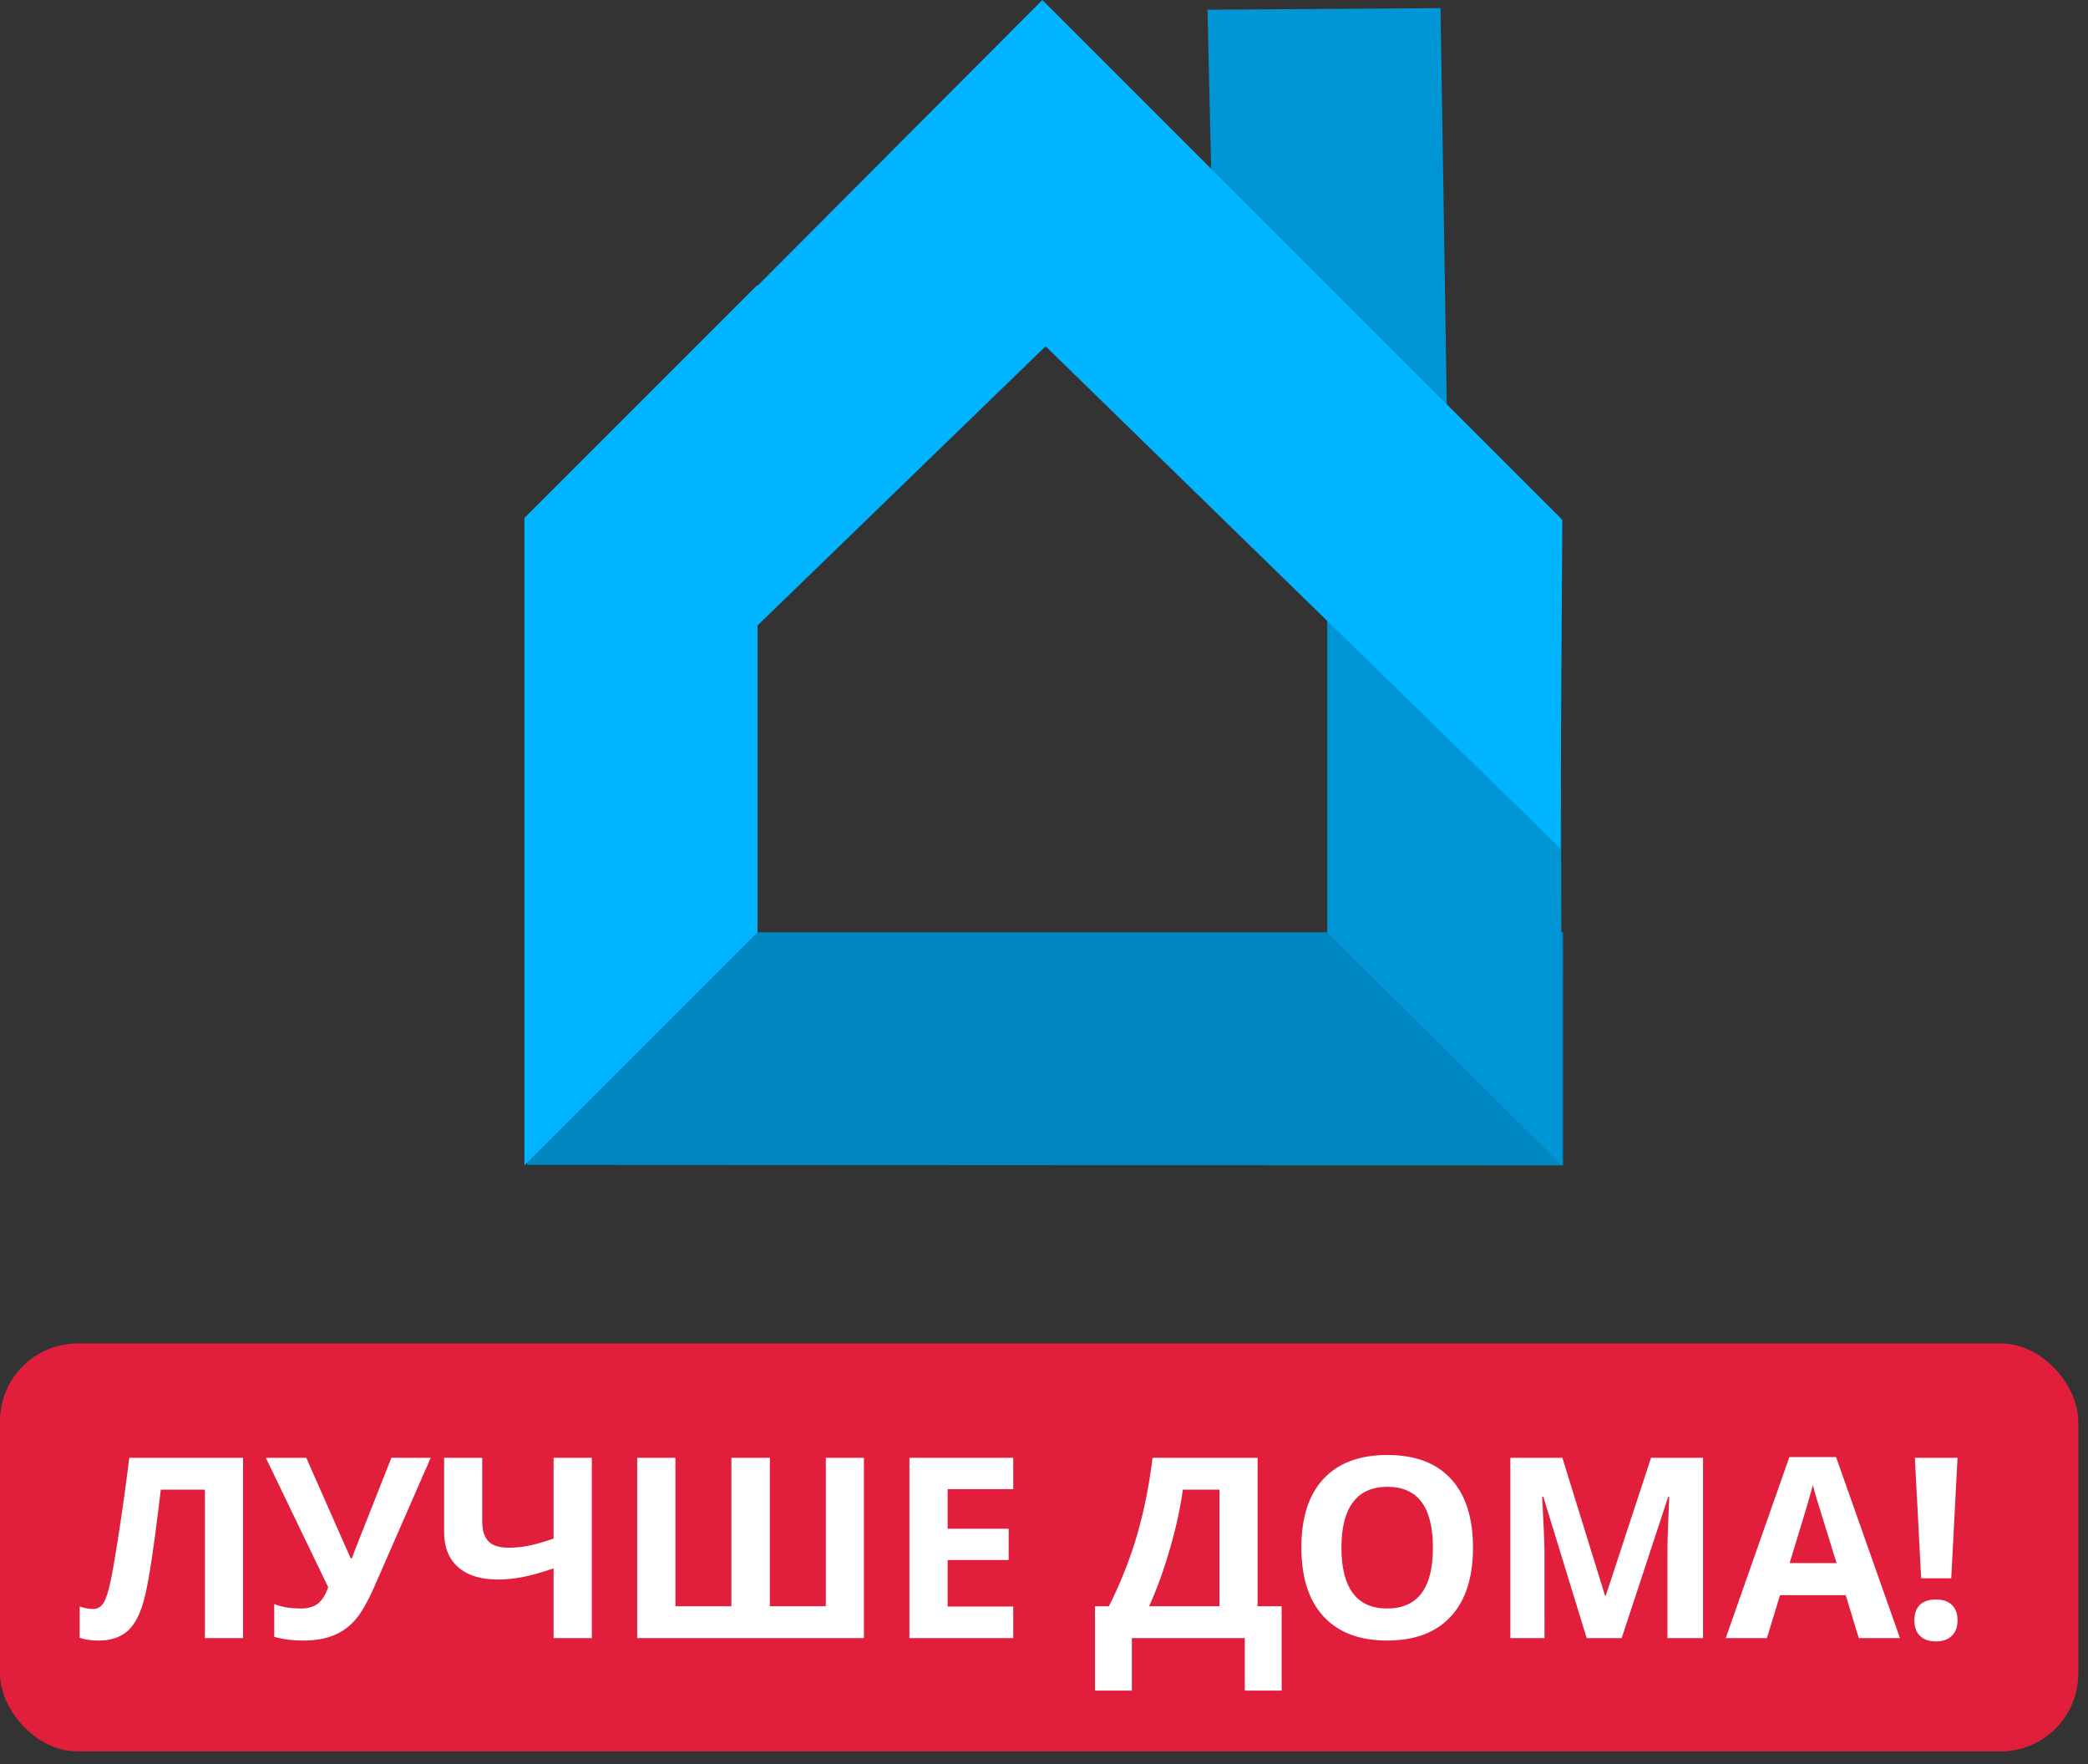 <svg xmlns="http://www.w3.org/2000/svg" width="129" height="109" viewBox="0 0 129 109">
  <rect x="0" y="0" width="129" height="109" fill="#333333" stroke="none"/>
  <g fill="none">
    <g transform="translate(32)">
      <polygon fill="#0087C0" points="64.571 72 64.571 57.6 .571 57.6 .571 71.967"/>
      <polygon fill="#00B4FF" points=".4 32 14.8 17.6 14.8 57.6 .4 72"/>
      <polygon fill="#0096D5" points="50.1 32 64.5 17.6 64.5 57.6 50 72" transform="matrix(-1 0 0 1 114.5 0)"/>
      <polygon fill="#0096D5" points="43.1 .5 57.5 .6 57.1 18 42.6 32.4" transform="matrix(-1 0 0 1 100.1 0)"/>
      <polygon fill="#00B4FF" points="64.523 21.2 64.523 0 32.4 32.123 32.523 52.4" transform="matrix(-1 0 0 1 96.923 0)"/>
      <polygon fill="#00B4FF" points="32.8 21.2 32.4 0 .5 32 .5 52.5"/>
    </g>
    <g transform="translate(0 83)">
      <rect width="128.4" height="25.2" fill="#E11E3C" rx="4.8"/>
      <path fill="#FFF" d="M2.049,12.352 C2.836,12.363 3.461,12.154 3.923,11.728 C4.385,11.301 4.737,10.564 4.978,9.515 C5.219,8.466 5.497,6.645 5.812,4.05 L5.812,4.05 L5.934,3.029 L8.661,3.029 L8.661,12.2 L11.015,12.2 L11.015,1.064 L3.984,1.064 C3.821,2.42 3.625,3.858 3.394,5.379 C3.163,6.9 2.977,7.994 2.838,8.662 C2.698,9.33 2.549,9.787 2.392,10.033 C2.235,10.279 2.021,10.402 1.752,10.402 C1.493,10.402 1.216,10.352 0.922,10.25 L0.922,10.25 L0.922,12.185 C1.247,12.296 1.623,12.352 2.049,12.352 Z M14.717,12.352 C15.458,12.352 16.088,12.247 16.606,12.036 C17.124,11.825 17.572,11.504 17.95,11.073 C18.328,10.641 18.733,9.93 19.165,8.94 L19.165,8.94 L22.608,1.064 L20.178,1.064 L17.878,6.891 L17.741,7.272 L17.664,7.272 L14.922,1.064 L12.424,1.064 L16.278,9.062 C16.105,9.544 15.89,9.883 15.631,10.079 C15.372,10.274 15.031,10.372 14.61,10.372 C13.945,10.372 13.389,10.28 12.942,10.098 L12.942,10.098 L12.942,12.124 C13.49,12.276 14.082,12.352 14.717,12.352 Z M32.564,12.2 L32.564,1.064 L30.202,1.064 L30.202,6.053 C29.598,6.261 29.089,6.407 28.675,6.491 C28.261,6.575 27.846,6.617 27.43,6.617 C26.836,6.617 26.414,6.481 26.165,6.209 C25.916,5.937 25.792,5.532 25.792,4.994 L25.792,4.994 L25.792,1.064 L23.438,1.064 L23.438,5.664 C23.438,6.589 23.726,7.306 24.303,7.816 C24.879,8.327 25.698,8.582 26.759,8.582 C27.232,8.582 27.728,8.534 28.249,8.437 C28.769,8.341 29.42,8.16 30.202,7.896 L30.202,7.896 L30.202,12.2 L32.564,12.2 Z M49.375,12.2 L49.375,1.064 L47.021,1.064 L47.021,10.235 L43.563,10.235 L43.563,1.064 L41.186,1.064 L41.186,10.235 L37.728,10.235 L37.728,1.064 L35.367,1.064 L35.367,12.2 L49.375,12.2 Z M58.599,12.2 L58.599,10.25 L54.547,10.25 L54.547,7.378 L58.317,7.378 L58.317,5.444 L54.547,5.444 L54.547,2.998 L58.599,2.998 L58.599,1.064 L52.186,1.064 L52.186,12.2 L58.599,12.2 Z M65.927,15.445 L65.927,12.2 L72.904,12.2 L72.904,15.445 L75.182,15.445 L75.182,10.235 L73.696,10.235 L73.696,1.064 L67.207,1.064 C66.998,2.765 66.681,4.35 66.254,5.821 C65.828,7.291 65.246,8.762 64.51,10.235 L64.51,10.235 L63.649,10.235 L63.649,15.445 L65.927,15.445 Z M71.343,10.235 L66.993,10.235 C67.466,9.194 67.891,8.023 68.269,6.723 C68.648,5.423 68.918,4.192 69.08,3.029 L69.08,3.029 L71.343,3.029 L71.343,10.235 Z M81.702,12.352 C83.408,12.352 84.719,11.857 85.633,10.867 C86.547,9.877 87.004,8.46 87.004,6.617 C87.004,4.768 86.55,3.351 85.644,2.366 C84.738,1.381 83.429,0.888 81.717,0.888 C80.006,0.888 78.692,1.377 77.775,2.355 C76.859,3.332 76.401,4.748 76.401,6.601 C76.401,8.455 76.858,9.877 77.772,10.867 C78.686,11.857 79.996,12.352 81.702,12.352 Z M81.702,10.372 C80.763,10.372 80.057,10.057 79.585,9.427 C79.112,8.798 78.876,7.861 78.876,6.617 C78.876,5.372 79.115,4.434 79.592,3.802 C80.07,3.17 80.778,2.854 81.717,2.854 C83.591,2.854 84.528,4.108 84.528,6.617 C84.528,9.12 83.586,10.372 81.702,10.372 Z M91.422,12.2 L91.421,6.902 C91.415,6.276 91.367,5.129 91.277,3.463 L91.277,3.463 L91.346,3.463 L94.027,12.2 L96.19,12.2 L99.062,3.478 L99.13,3.478 C99.069,4.88 99.035,5.743 99.027,6.068 C99.02,6.393 99.016,6.68 99.016,6.929 L99.016,12.2 L101.217,12.2 L101.217,1.064 L98.003,1.064 L95.207,9.58 L95.162,9.58 L92.526,1.064 L89.312,1.064 L89.312,12.2 L91.422,12.2 Z M105.163,12.2 L105.971,9.549 L110.03,9.549 L110.838,12.2 L113.382,12.2 L109.436,1.018 L106.549,1.018 L102.619,12.2 L105.163,12.2 Z M109.467,7.569 L106.565,7.569 C107.357,5.004 107.837,3.397 108.004,2.747 C108.045,2.93 108.112,3.179 108.206,3.494 C108.3,3.808 108.72,5.167 109.467,7.569 L109.467,7.569 Z M116.551,8.506 L116.939,1.064 L114.304,1.064 L114.692,8.506 L116.551,8.506 Z M115.614,12.406 C116.03,12.406 116.355,12.29 116.589,12.059 C116.822,11.828 116.939,11.512 116.939,11.111 C116.939,10.694 116.824,10.374 116.593,10.151 C116.362,9.928 116.035,9.816 115.614,9.816 C115.177,9.816 114.845,9.925 114.616,10.143 C114.388,10.362 114.273,10.684 114.273,11.111 C114.273,11.522 114.39,11.841 114.624,12.067 C114.857,12.293 115.187,12.406 115.614,12.406 Z" transform="translate(4 6)"/>
    </g>
  </g>
</svg>
